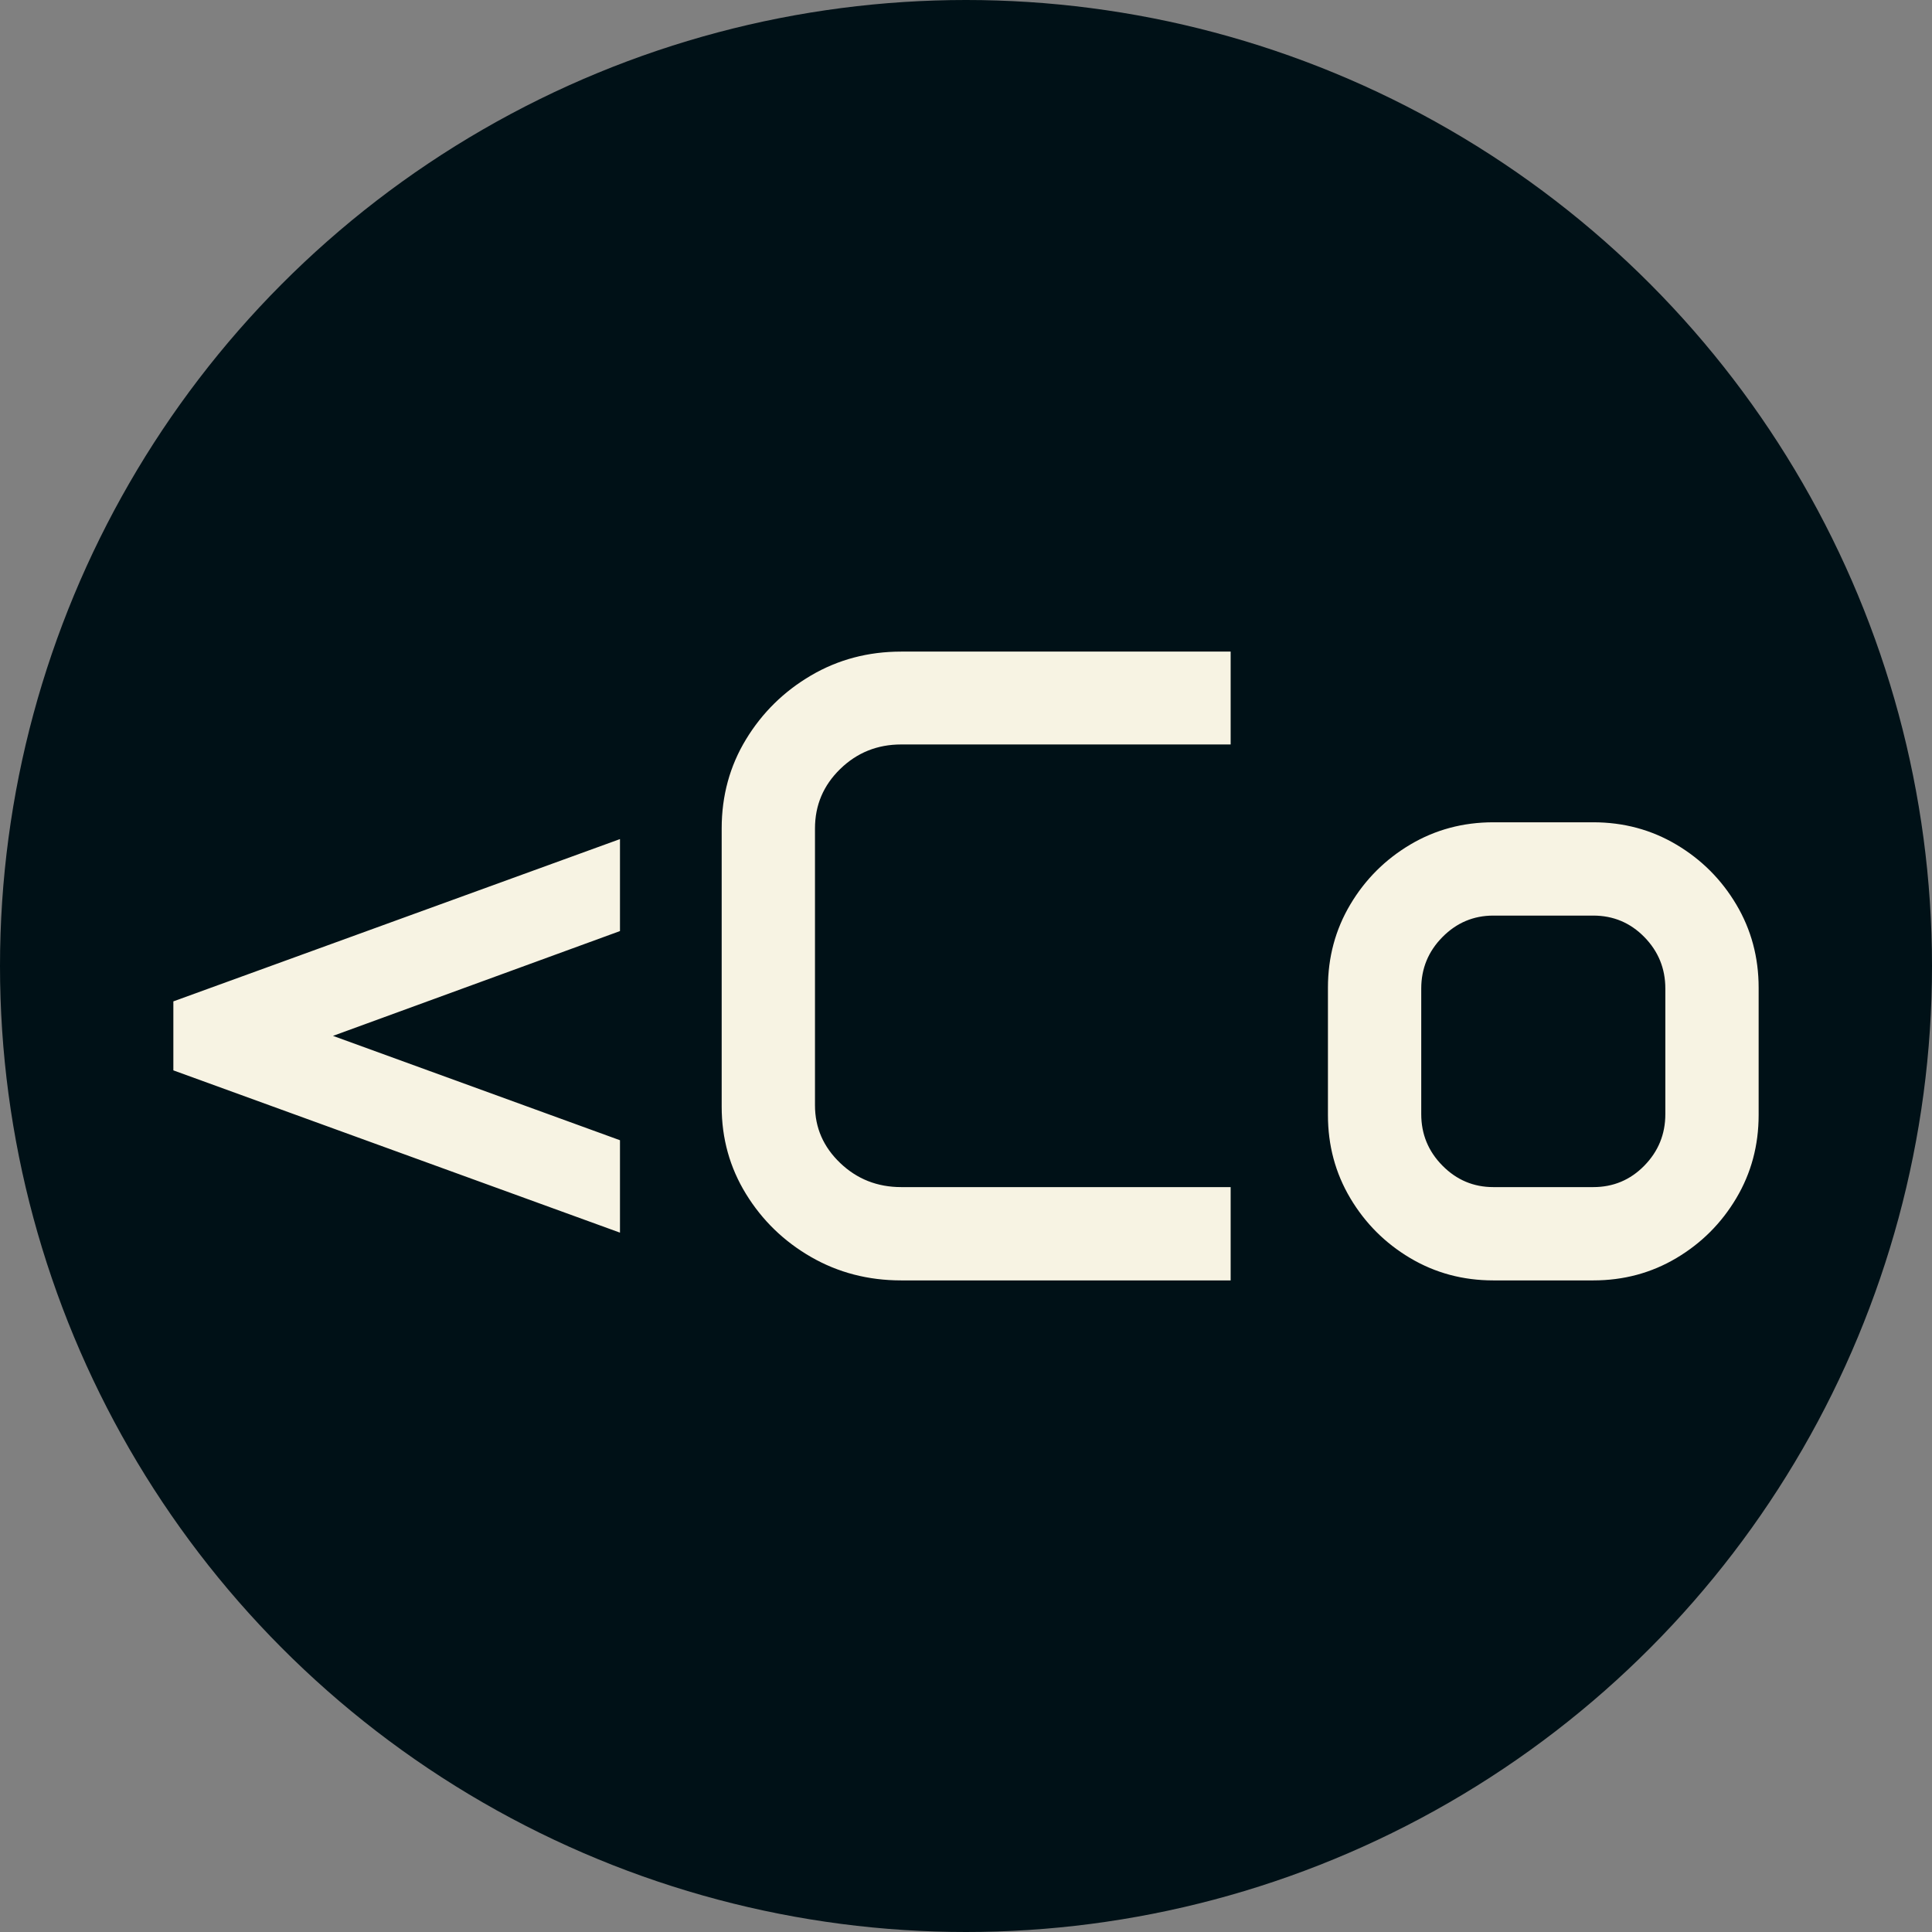 <svg xmlns="http://www.w3.org/2000/svg" viewBox="0 0 512 512"><rect x="0" y="0" width="512" height="512" fill="#808080" stroke="none"/><circle cx="256" cy="256" r="256" fill="#001117"/><path d="M12.891-55.664L12.891-73.945L131.250-116.953L131.250-92.578L55.195-64.805L131.250-37.148L131.250-12.656L12.891-55.664ZM158.203-46.055L158.203-119.766Q158.203-132.773 164.648-143.379Q171.094-153.984 181.875-160.313Q192.656-166.641 205.781-166.641L205.781-166.641L293.086-166.641L293.086-142.031L205.781-142.031Q196.289-142.031 189.609-135.527Q182.930-129.023 182.930-119.766L182.930-119.766L182.930-46.406Q182.930-37.500 189.609-31.113Q196.289-24.727 205.781-24.727L205.781-24.727L293.086-24.727L293.086 0L205.781 0Q192.656 0 181.875-6.211Q171.094-12.422 164.648-22.910Q158.203-33.398 158.203-46.055L158.203-46.055ZM318.867-43.828L318.867-77.578Q318.867-89.648 324.785-99.609Q330.703-109.570 340.664-115.488Q350.625-121.406 362.695-121.406L362.695-121.406L389.180-121.406Q401.250-121.406 411.211-115.488Q421.172-109.570 427.090-99.609Q433.008-89.648 433.008-77.578L433.008-77.578L433.008-43.828Q433.008-31.758 427.090-21.797Q421.172-11.836 411.211-5.918Q401.250 0 389.180 0L389.180 0L362.695 0Q350.625 0 340.664-5.918Q330.703-11.836 324.785-21.797Q318.867-31.758 318.867-43.828L318.867-43.828ZM343.594-77.344L343.594-44.063Q343.594-36.094 349.219-30.410Q354.844-24.727 362.695-24.727L362.695-24.727L389.180-24.727Q397.148-24.727 402.715-30.410Q408.281-36.094 408.281-44.063L408.281-44.063L408.281-77.344Q408.281-85.313 402.715-90.996Q397.148-96.680 389.180-96.680L389.180-96.680L362.695-96.680Q354.844-96.680 349.219-90.996Q343.594-85.313 343.594-77.344L343.594-77.344Z" fill="#f7f3e3" transform="translate(33.05, 339.321)"/></svg>